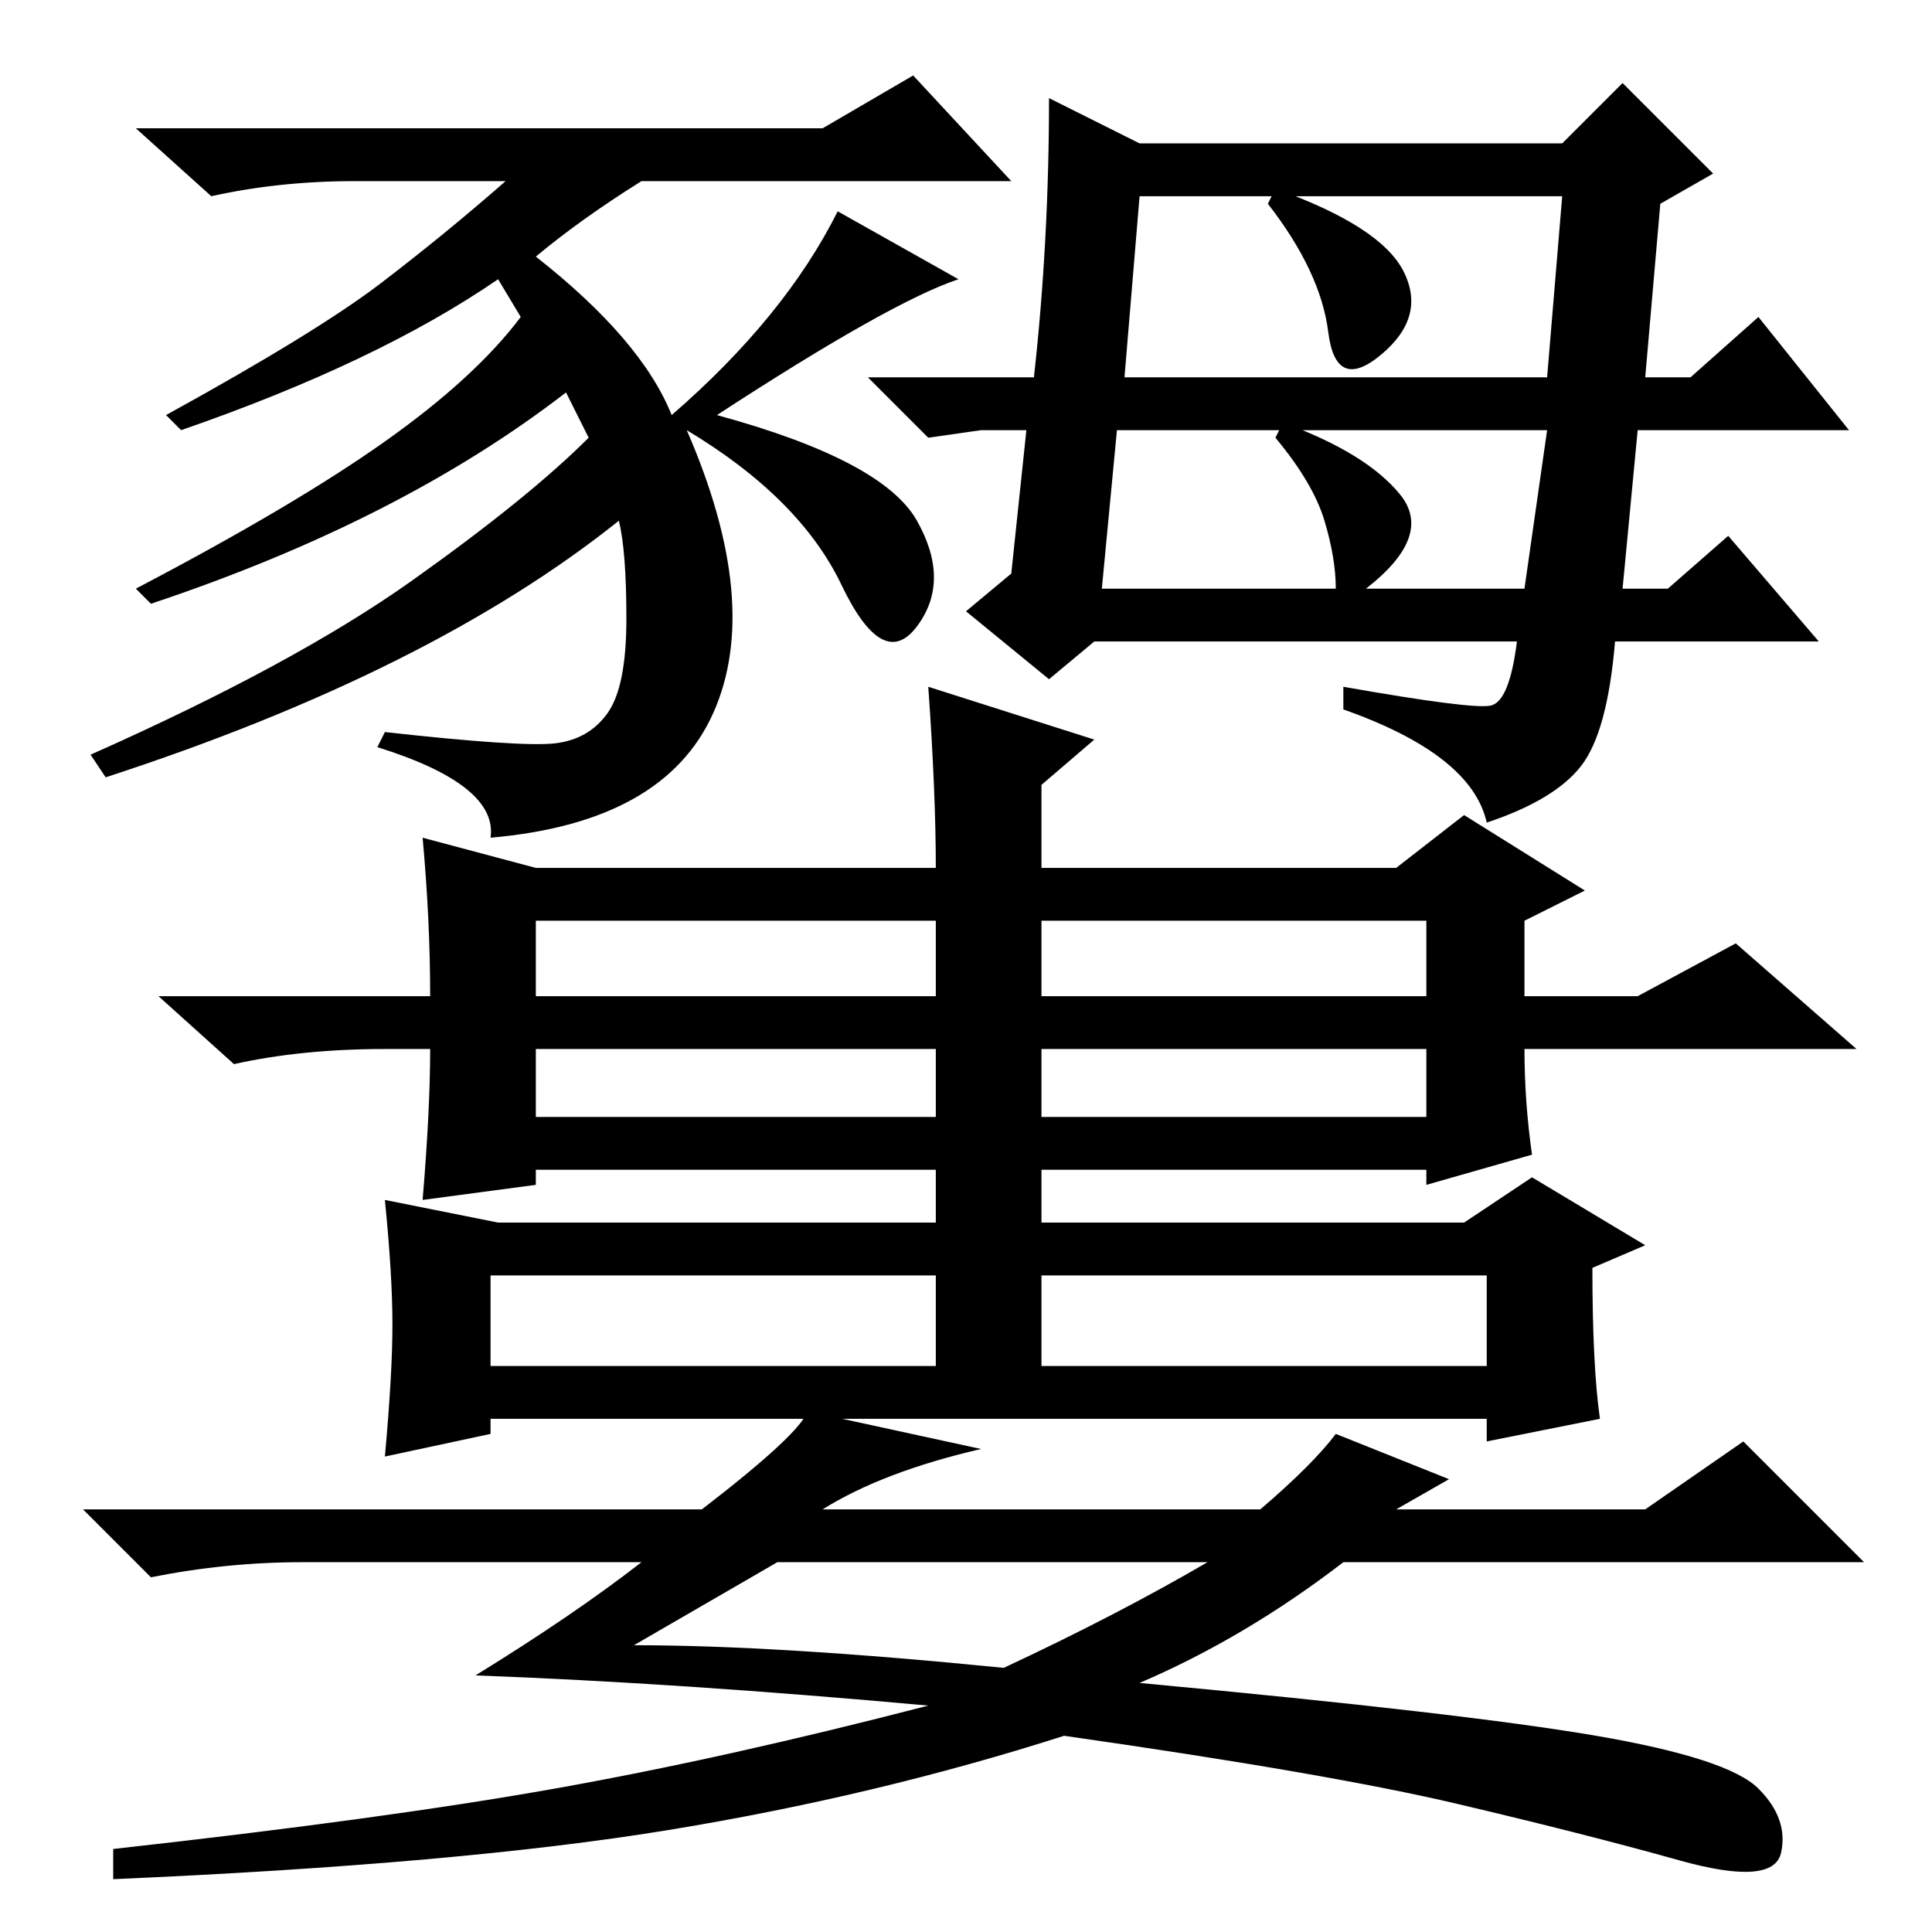 <?xml version="1.0" standalone="no"?>
<!DOCTYPE svg PUBLIC "-//W3C//DTD SVG 1.1//EN" "http://www.w3.org/Graphics/SVG/1.1/DTD/svg11.dtd" >
<svg xmlns="http://www.w3.org/2000/svg" xmlns:xlink="http://www.w3.org/1999/xlink" version="1.1" viewBox="0 -36 256 256">
  <g transform="matrix(1 0 0 -1 0 220)">
   <path fill="currentColor"
d="M66 219q-16 -11 -42 -20l-2 2q20 11 28.5 17.5t16.5 13.5h-20q-10 0 -19 -2l-10 9h91l12 7l13 -14h-49q-8 -5 -14 -10q14 -11 18 -21q15 13 22 27l16 -9q-9 -3 -32 -18q22 -6 26.5 -14t0 -14t-10 5.5t-20.5 20.5q10 -23 3.5 -37.5t-29.5 -16.5q1 7 -15 12l1 2
q18 -2 22.5 -1.5t7 4t2.5 12.5t-1 13q-25 -20 -68 -34l-2 3q27 12 42.5 23t23.5 19l-3 6q-22 -17 -55 -28l-2 2q21 11 33 19.5t18 16.5zM136 199h-6l-7 -1l-8 8h22q2 18 2 37l12 -6h56l8 8l12 -12l-7 -4l-2 -23h6l9 8l12 -15h-28l-2 -21h6l8 7l12 -14h-27q-1 -12 -4.5 -16.5
t-12.5 -7.5q-2 9 -19 15v3q17 -3 19.5 -2.5t3.5 8.5h-56l-6 -5l-11 9l6 5zM149 206h56l2 24h-56zM146 178h31q0 4 -1.5 9t-6.5 11l1 2q11 -4 15.5 -9.5t-4.5 -12.5h21l3 21h-57zM186 220q3 -6 -3 -11t-7 3t-8 17l1 2q14 -5 17 -11zM197 87h-59v-12h59v12zM123 165l22 -7
l-7 -6v-11h47l9 7l16 -10l-8 -4v-10h15l13 7l16 -14h-44q0 -7 1 -14l-14 -4v2h-51v-7h56l9 6l15 -9l-7 -3q0 -13 1 -20l-15 -3v3h-132v-2l-14 -3q1 11 1 17.5t-1 16.5l15 -3h58v7h-53v-2l-15 -2q1 12 1 20h-6q-11 0 -20 -2l-10 9h36q0 10 -1 21l15 -4h53q0 10 -1 24z
M124 134h-53v-10h53v10zM189 134h-51v-10h51v10zM124 117h-53v-9h53v9zM189 117h-51v-9h51v9zM124 87h-59v-12h59v12zM107 69l23 -5q-13 -3 -21 -8h58q7 6 10 10l15 -6l-7 -4h33l13 9l16 -16h-69q-13 -10 -27 -16q43 -4 60.5 -7t21.5 -7t3 -8.5t-13.5 -1t-29.5 7.5t-52 9
q-25 -8 -52.5 -12.5t-73.5 -6.5v4q36 4 58.5 8t49.5 11q-33 3 -60 4q13 8 22 15h-45q-10 0 -20 -2l-9 9h82q13 10 14 13zM84 38q19 0 49 -3q15 7 27 14h-57z" />
  </g>

</svg>
